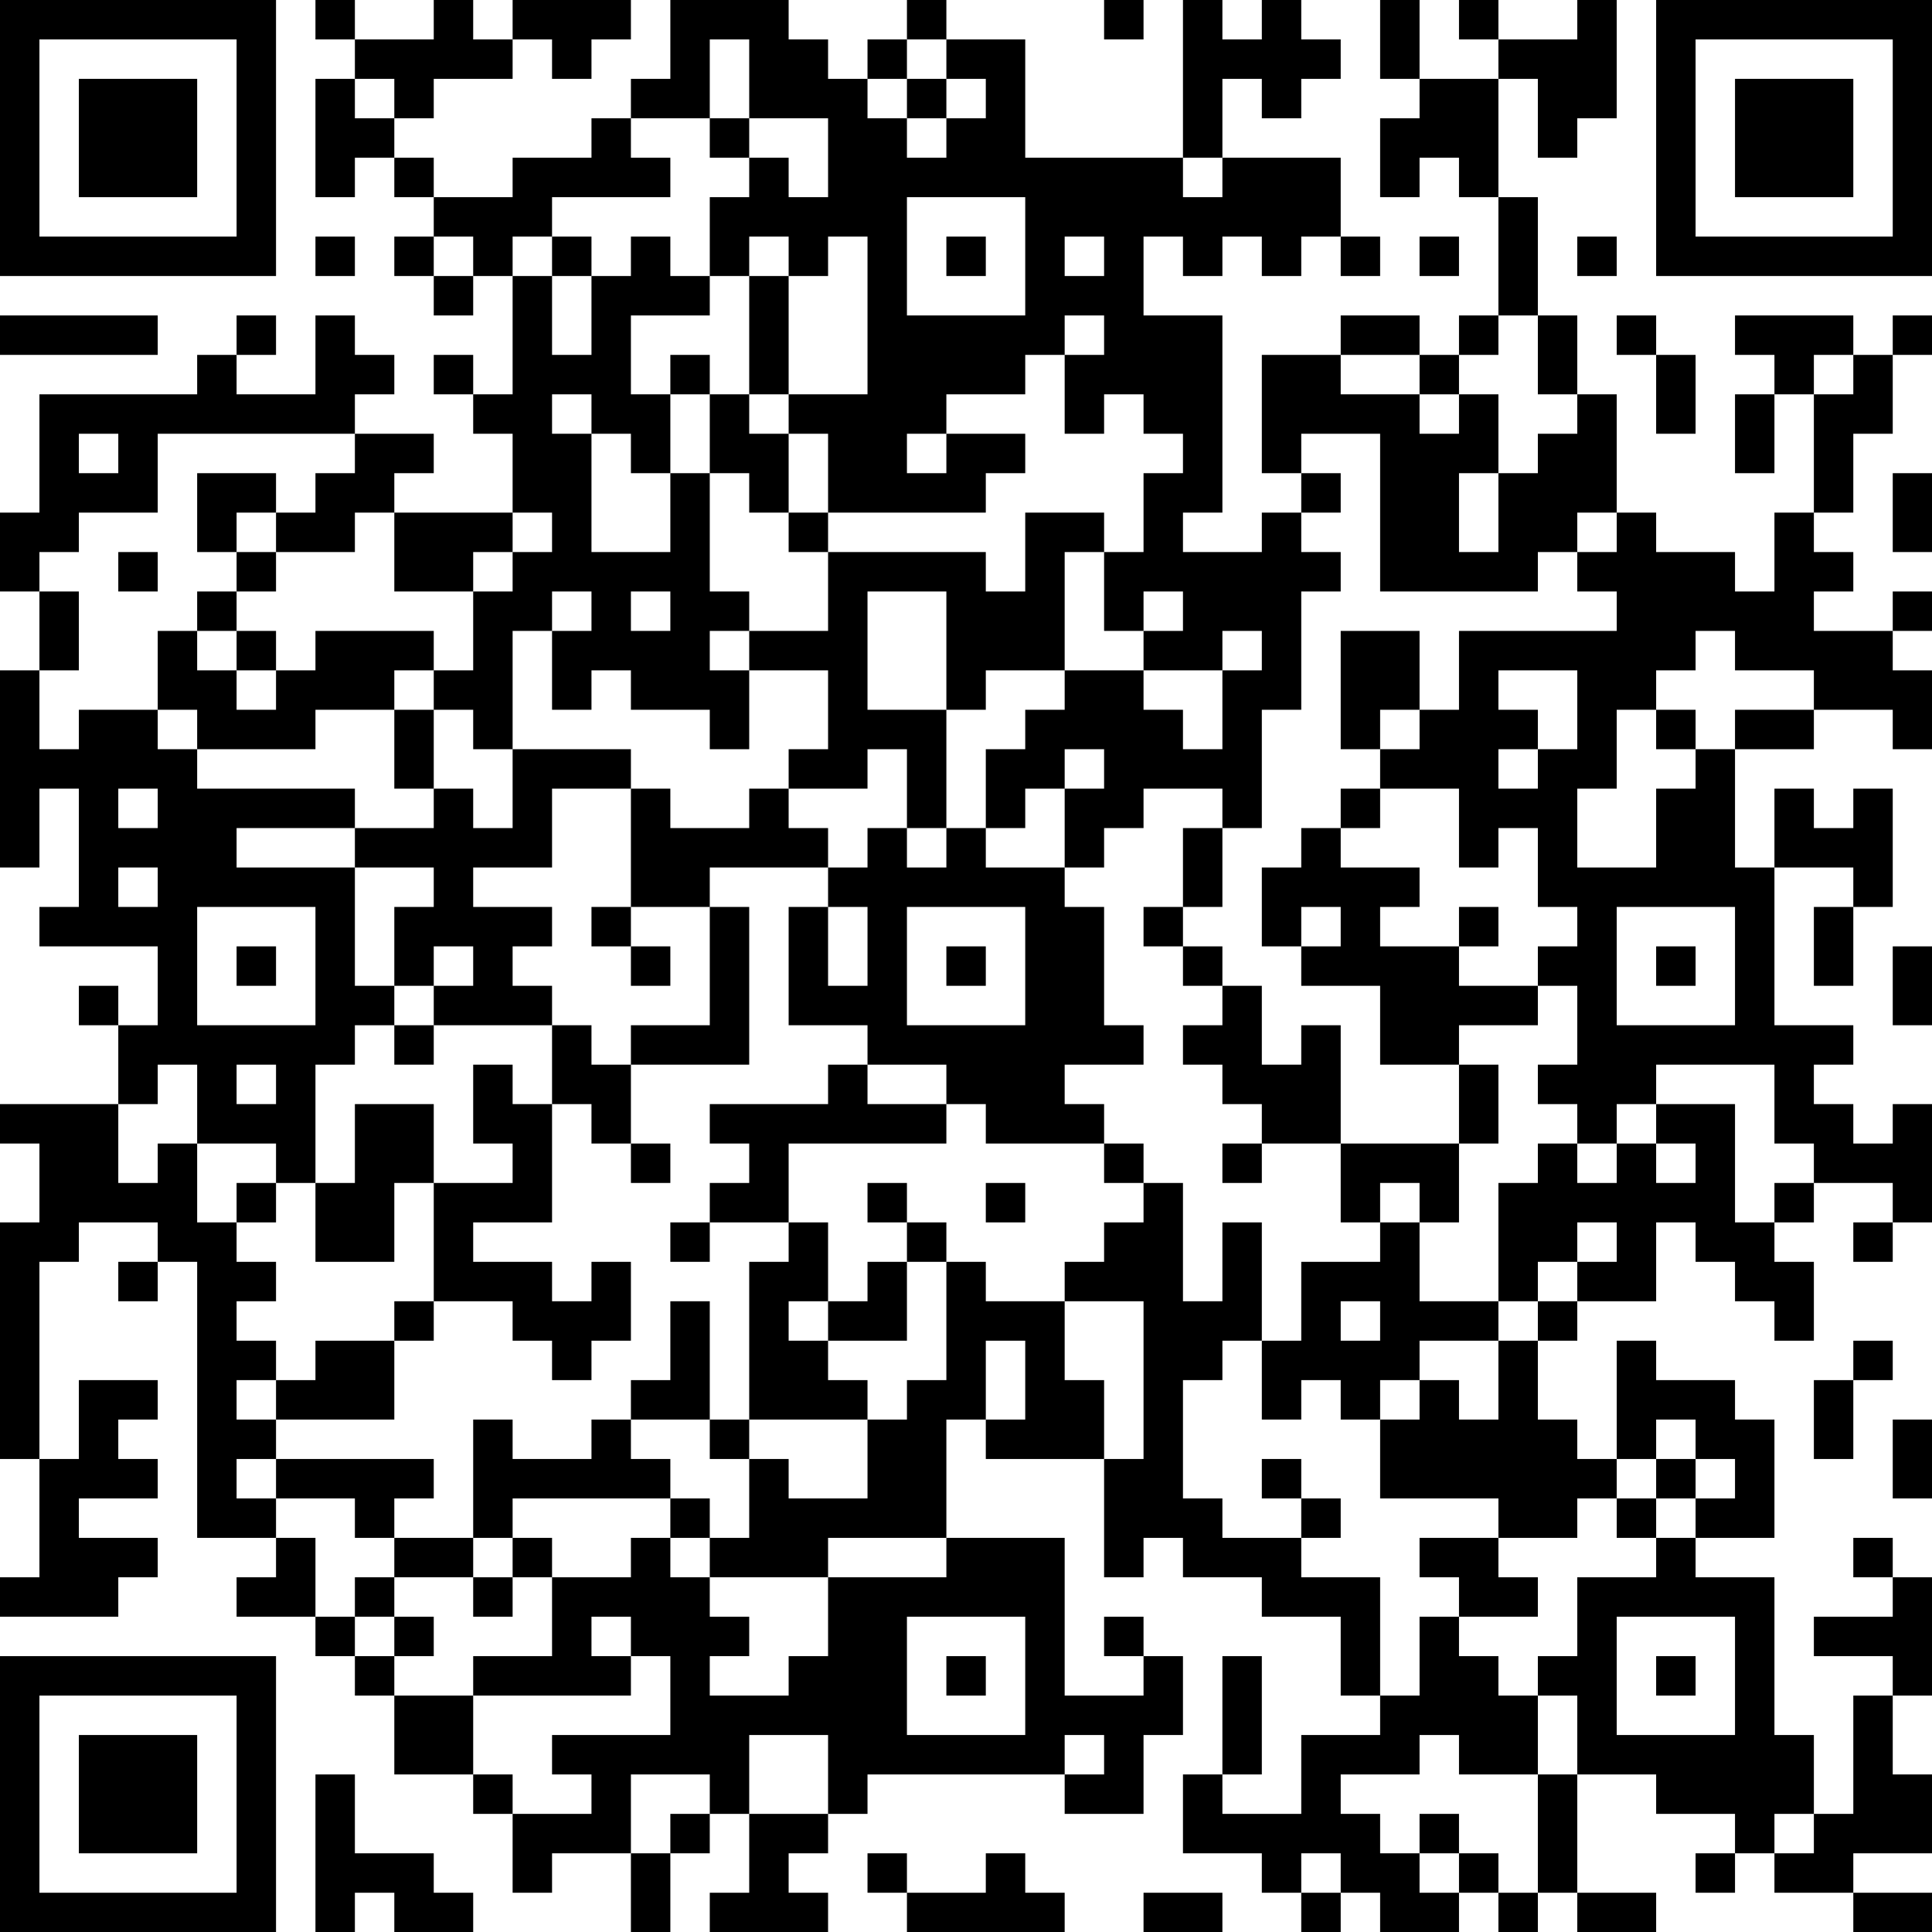 <?xml version="1.0" encoding="UTF-8"?>
<svg xmlns="http://www.w3.org/2000/svg" version="1.1" width="100" height="100" viewBox="0 0 100 100"><rect x="0" y="0" width="100" height="100" fill="#ffffff"/><g transform="scale(2.041)"><g transform="translate(0,0)"><path fill-rule="evenodd" d="M8 0L8 1L9 1L9 2L8 2L8 5L9 5L9 4L10 4L10 5L11 5L11 6L10 6L10 7L11 7L11 8L12 8L12 7L13 7L13 10L12 10L12 9L11 9L11 10L12 10L12 11L13 11L13 13L10 13L10 12L11 12L11 11L9 11L9 10L10 10L10 9L9 9L9 8L8 8L8 10L6 10L6 9L7 9L7 8L6 8L6 9L5 9L5 10L1 10L1 13L0 13L0 15L1 15L1 17L0 17L0 22L1 22L1 20L2 20L2 23L1 23L1 24L4 24L4 26L3 26L3 25L2 25L2 26L3 26L3 28L0 28L0 29L1 29L1 31L0 31L0 37L1 37L1 40L0 40L0 41L3 41L3 40L4 40L4 39L2 39L2 38L4 38L4 37L3 37L3 36L4 36L4 35L2 35L2 37L1 37L1 32L2 32L2 31L4 31L4 32L3 32L3 33L4 33L4 32L5 32L5 39L7 39L7 40L6 40L6 41L8 41L8 42L9 42L9 43L10 43L10 45L12 45L12 46L13 46L13 48L14 48L14 47L16 47L16 49L17 49L17 47L18 47L18 46L19 46L19 48L18 48L18 49L21 49L21 48L20 48L20 47L21 47L21 46L22 46L22 45L27 45L27 46L29 46L29 44L30 44L30 42L29 42L29 41L28 41L28 42L29 42L29 43L27 43L27 39L24 39L24 36L25 36L25 37L28 37L28 40L29 40L29 39L30 39L30 40L32 40L32 41L34 41L34 43L35 43L35 44L33 44L33 46L31 46L31 45L32 45L32 42L31 42L31 45L30 45L30 47L32 47L32 48L33 48L33 49L34 49L34 48L35 48L35 49L37 49L37 48L38 48L38 49L39 49L39 48L40 48L40 49L42 49L42 48L40 48L40 45L42 45L42 46L44 46L44 47L43 47L43 48L44 48L44 47L45 47L45 48L47 48L47 49L49 49L49 48L47 48L47 47L49 47L49 45L48 45L48 43L49 43L49 40L48 40L48 39L47 39L47 40L48 40L48 41L46 41L46 42L48 42L48 43L47 43L47 46L46 46L46 44L45 44L45 40L43 40L43 39L45 39L45 36L44 36L44 35L42 35L42 34L41 34L41 37L40 37L40 36L39 36L39 34L40 34L40 33L42 33L42 31L43 31L43 32L44 32L44 33L45 33L45 34L46 34L46 32L45 32L45 31L46 31L46 30L48 30L48 31L47 31L47 32L48 32L48 31L49 31L49 28L48 28L48 29L47 29L47 28L46 28L46 27L47 27L47 26L45 26L45 22L47 22L47 23L46 23L46 25L47 25L47 23L48 23L48 20L47 20L47 21L46 21L46 20L45 20L45 22L44 22L44 19L46 19L46 18L48 18L48 19L49 19L49 17L48 17L48 16L49 16L49 15L48 15L48 16L46 16L46 15L47 15L47 14L46 14L46 13L47 13L47 11L48 11L48 9L49 9L49 8L48 8L48 9L47 9L47 8L44 8L44 9L45 9L45 10L44 10L44 12L45 12L45 10L46 10L46 13L45 13L45 15L44 15L44 14L42 14L42 13L41 13L41 10L40 10L40 8L39 8L39 5L38 5L38 2L39 2L39 4L40 4L40 3L41 3L41 0L40 0L40 1L38 1L38 0L37 0L37 1L38 1L38 2L36 2L36 0L35 0L35 2L36 2L36 3L35 3L35 5L36 5L36 4L37 4L37 5L38 5L38 8L37 8L37 9L36 9L36 8L34 8L34 9L32 9L32 12L33 12L33 13L32 13L32 14L30 14L30 13L31 13L31 8L29 8L29 6L30 6L30 7L31 7L31 6L32 6L32 7L33 7L33 6L34 6L34 7L35 7L35 6L34 6L34 4L31 4L31 2L32 2L32 3L33 3L33 2L34 2L34 1L33 1L33 0L32 0L32 1L31 1L31 0L30 0L30 4L26 4L26 1L24 1L24 0L23 0L23 1L22 1L22 2L21 2L21 1L20 1L20 0L17 0L17 2L16 2L16 3L15 3L15 4L13 4L13 5L11 5L11 4L10 4L10 3L11 3L11 2L13 2L13 1L14 1L14 2L15 2L15 1L16 1L16 0L13 0L13 1L12 1L12 0L11 0L11 1L9 1L9 0ZM28 0L28 1L29 1L29 0ZM18 1L18 3L16 3L16 4L17 4L17 5L14 5L14 6L13 6L13 7L14 7L14 9L15 9L15 7L16 7L16 6L17 6L17 7L18 7L18 8L16 8L16 10L17 10L17 12L16 12L16 11L15 11L15 10L14 10L14 11L15 11L15 14L17 14L17 12L18 12L18 15L19 15L19 16L18 16L18 17L19 17L19 19L18 19L18 18L16 18L16 17L15 17L15 18L14 18L14 16L15 16L15 15L14 15L14 16L13 16L13 19L12 19L12 18L11 18L11 17L12 17L12 15L13 15L13 14L14 14L14 13L13 13L13 14L12 14L12 15L10 15L10 13L9 13L9 14L7 14L7 13L8 13L8 12L9 12L9 11L4 11L4 13L2 13L2 14L1 14L1 15L2 15L2 17L1 17L1 19L2 19L2 18L4 18L4 19L5 19L5 20L9 20L9 21L6 21L6 22L9 22L9 25L10 25L10 26L9 26L9 27L8 27L8 30L7 30L7 29L5 29L5 27L4 27L4 28L3 28L3 30L4 30L4 29L5 29L5 31L6 31L6 32L7 32L7 33L6 33L6 34L7 34L7 35L6 35L6 36L7 36L7 37L6 37L6 38L7 38L7 39L8 39L8 41L9 41L9 42L10 42L10 43L12 43L12 45L13 45L13 46L15 46L15 45L14 45L14 44L17 44L17 42L16 42L16 41L15 41L15 42L16 42L16 43L12 43L12 42L14 42L14 40L16 40L16 39L17 39L17 40L18 40L18 41L19 41L19 42L18 42L18 43L20 43L20 42L21 42L21 40L24 40L24 39L21 39L21 40L18 40L18 39L19 39L19 37L20 37L20 38L22 38L22 36L23 36L23 35L24 35L24 32L25 32L25 33L27 33L27 35L28 35L28 37L29 37L29 33L27 33L27 32L28 32L28 31L29 31L29 30L30 30L30 33L31 33L31 31L32 31L32 34L31 34L31 35L30 35L30 38L31 38L31 39L33 39L33 40L35 40L35 43L36 43L36 41L37 41L37 42L38 42L38 43L39 43L39 45L37 45L37 44L36 44L36 45L34 45L34 46L35 46L35 47L36 47L36 48L37 48L37 47L38 47L38 48L39 48L39 45L40 45L40 43L39 43L39 42L40 42L40 40L42 40L42 39L43 39L43 38L44 38L44 37L43 37L43 36L42 36L42 37L41 37L41 38L40 38L40 39L38 39L38 38L35 38L35 36L36 36L36 35L37 35L37 36L38 36L38 34L39 34L39 33L40 33L40 32L41 32L41 31L40 31L40 32L39 32L39 33L38 33L38 30L39 30L39 29L40 29L40 30L41 30L41 29L42 29L42 30L43 30L43 29L42 29L42 28L44 28L44 31L45 31L45 30L46 30L46 29L45 29L45 27L42 27L42 28L41 28L41 29L40 29L40 28L39 28L39 27L40 27L40 25L39 25L39 24L40 24L40 23L39 23L39 21L38 21L38 22L37 22L37 20L35 20L35 19L36 19L36 18L37 18L37 16L41 16L41 15L40 15L40 14L41 14L41 13L40 13L40 14L39 14L39 15L35 15L35 11L33 11L33 12L34 12L34 13L33 13L33 14L34 14L34 15L33 15L33 18L32 18L32 21L31 21L31 20L29 20L29 21L28 21L28 22L27 22L27 20L28 20L28 19L27 19L27 20L26 20L26 21L25 21L25 19L26 19L26 18L27 18L27 17L29 17L29 18L30 18L30 19L31 19L31 17L32 17L32 16L31 16L31 17L29 17L29 16L30 16L30 15L29 15L29 16L28 16L28 14L29 14L29 12L30 12L30 11L29 11L29 10L28 10L28 11L27 11L27 9L28 9L28 8L27 8L27 9L26 9L26 10L24 10L24 11L23 11L23 12L24 12L24 11L26 11L26 12L25 12L25 13L21 13L21 11L20 11L20 10L22 10L22 6L21 6L21 7L20 7L20 6L19 6L19 7L18 7L18 5L19 5L19 4L20 4L20 5L21 5L21 3L19 3L19 1ZM23 1L23 2L22 2L22 3L23 3L23 4L24 4L24 3L25 3L25 2L24 2L24 1ZM9 2L9 3L10 3L10 2ZM23 2L23 3L24 3L24 2ZM18 3L18 4L19 4L19 3ZM30 4L30 5L31 5L31 4ZM23 5L23 8L26 8L26 5ZM8 6L8 7L9 7L9 6ZM11 6L11 7L12 7L12 6ZM14 6L14 7L15 7L15 6ZM24 6L24 7L25 7L25 6ZM27 6L27 7L28 7L28 6ZM36 6L36 7L37 7L37 6ZM40 6L40 7L41 7L41 6ZM19 7L19 10L18 10L18 9L17 9L17 10L18 10L18 12L19 12L19 13L20 13L20 14L21 14L21 16L19 16L19 17L21 17L21 19L20 19L20 20L19 20L19 21L17 21L17 20L16 20L16 19L13 19L13 21L12 21L12 20L11 20L11 18L10 18L10 17L11 17L11 16L8 16L8 17L7 17L7 16L6 16L6 15L7 15L7 14L6 14L6 13L7 13L7 12L5 12L5 14L6 14L6 15L5 15L5 16L4 16L4 18L5 18L5 19L8 19L8 18L10 18L10 20L11 20L11 21L9 21L9 22L11 22L11 23L10 23L10 25L11 25L11 26L10 26L10 27L11 27L11 26L14 26L14 28L13 28L13 27L12 27L12 29L13 29L13 30L11 30L11 28L9 28L9 30L8 30L8 32L10 32L10 30L11 30L11 33L10 33L10 34L8 34L8 35L7 35L7 36L10 36L10 34L11 34L11 33L13 33L13 34L14 34L14 35L15 35L15 34L16 34L16 32L15 32L15 33L14 33L14 32L12 32L12 31L14 31L14 28L15 28L15 29L16 29L16 30L17 30L17 29L16 29L16 27L19 27L19 23L18 23L18 22L21 22L21 23L20 23L20 26L22 26L22 27L21 27L21 28L18 28L18 29L19 29L19 30L18 30L18 31L17 31L17 32L18 32L18 31L20 31L20 32L19 32L19 36L18 36L18 33L17 33L17 35L16 35L16 36L15 36L15 37L13 37L13 36L12 36L12 39L10 39L10 38L11 38L11 37L7 37L7 38L9 38L9 39L10 39L10 40L9 40L9 41L10 41L10 42L11 42L11 41L10 41L10 40L12 40L12 41L13 41L13 40L14 40L14 39L13 39L13 38L17 38L17 39L18 39L18 38L17 38L17 37L16 37L16 36L18 36L18 37L19 37L19 36L22 36L22 35L21 35L21 34L23 34L23 32L24 32L24 31L23 31L23 30L22 30L22 31L23 31L23 32L22 32L22 33L21 33L21 31L20 31L20 29L24 29L24 28L25 28L25 29L28 29L28 30L29 30L29 29L28 29L28 28L27 28L27 27L29 27L29 26L28 26L28 23L27 23L27 22L25 22L25 21L24 21L24 18L25 18L25 17L27 17L27 14L28 14L28 13L26 13L26 15L25 15L25 14L21 14L21 13L20 13L20 11L19 11L19 10L20 10L20 7ZM0 8L0 9L4 9L4 8ZM38 8L38 9L37 9L37 10L36 10L36 9L34 9L34 10L36 10L36 11L37 11L37 10L38 10L38 12L37 12L37 14L38 14L38 12L39 12L39 11L40 11L40 10L39 10L39 8ZM41 8L41 9L42 9L42 11L43 11L43 9L42 9L42 8ZM46 9L46 10L47 10L47 9ZM2 11L2 12L3 12L3 11ZM48 12L48 14L49 14L49 12ZM3 14L3 15L4 15L4 14ZM16 15L16 16L17 16L17 15ZM22 15L22 18L24 18L24 15ZM5 16L5 17L6 17L6 18L7 18L7 17L6 17L6 16ZM34 16L34 19L35 19L35 18L36 18L36 16ZM43 16L43 17L42 17L42 18L41 18L41 20L40 20L40 22L42 22L42 20L43 20L43 19L44 19L44 18L46 18L46 17L44 17L44 16ZM38 17L38 18L39 18L39 19L38 19L38 20L39 20L39 19L40 19L40 17ZM42 18L42 19L43 19L43 18ZM22 19L22 20L20 20L20 21L21 21L21 22L22 22L22 21L23 21L23 22L24 22L24 21L23 21L23 19ZM3 20L3 21L4 21L4 20ZM14 20L14 22L12 22L12 23L14 23L14 24L13 24L13 25L14 25L14 26L15 26L15 27L16 27L16 26L18 26L18 23L16 23L16 20ZM34 20L34 21L33 21L33 22L32 22L32 24L33 24L33 25L35 25L35 27L37 27L37 29L34 29L34 26L33 26L33 27L32 27L32 25L31 25L31 24L30 24L30 23L31 23L31 21L30 21L30 23L29 23L29 24L30 24L30 25L31 25L31 26L30 26L30 27L31 27L31 28L32 28L32 29L31 29L31 30L32 30L32 29L34 29L34 31L35 31L35 32L33 32L33 34L32 34L32 36L33 36L33 35L34 35L34 36L35 36L35 35L36 35L36 34L38 34L38 33L36 33L36 31L37 31L37 29L38 29L38 27L37 27L37 26L39 26L39 25L37 25L37 24L38 24L38 23L37 23L37 24L35 24L35 23L36 23L36 22L34 22L34 21L35 21L35 20ZM3 22L3 23L4 23L4 22ZM5 23L5 26L8 26L8 23ZM15 23L15 24L16 24L16 25L17 25L17 24L16 24L16 23ZM21 23L21 25L22 25L22 23ZM23 23L23 26L26 26L26 23ZM33 23L33 24L34 24L34 23ZM41 23L41 26L44 26L44 23ZM6 24L6 25L7 25L7 24ZM11 24L11 25L12 25L12 24ZM24 24L24 25L25 25L25 24ZM42 24L42 25L43 25L43 24ZM48 24L48 26L49 26L49 24ZM6 27L6 28L7 28L7 27ZM22 27L22 28L24 28L24 27ZM6 30L6 31L7 31L7 30ZM25 30L25 31L26 31L26 30ZM35 30L35 31L36 31L36 30ZM20 33L20 34L21 34L21 33ZM34 33L34 34L35 34L35 33ZM25 34L25 36L26 36L26 34ZM47 34L47 35L46 35L46 37L47 37L47 35L48 35L48 34ZM48 36L48 38L49 38L49 36ZM32 37L32 38L33 38L33 39L34 39L34 38L33 38L33 37ZM42 37L42 38L41 38L41 39L42 39L42 38L43 38L43 37ZM12 39L12 40L13 40L13 39ZM36 39L36 40L37 40L37 41L39 41L39 40L38 40L38 39ZM23 41L23 44L26 44L26 41ZM41 41L41 44L44 44L44 41ZM24 42L24 43L25 43L25 42ZM42 42L42 43L43 43L43 42ZM19 44L19 46L21 46L21 44ZM27 44L27 45L28 45L28 44ZM8 45L8 49L9 49L9 48L10 48L10 49L12 49L12 48L11 48L11 47L9 47L9 45ZM16 45L16 47L17 47L17 46L18 46L18 45ZM36 46L36 47L37 47L37 46ZM45 46L45 47L46 47L46 46ZM22 47L22 48L23 48L23 49L27 49L27 48L26 48L26 47L25 47L25 48L23 48L23 47ZM33 47L33 48L34 48L34 47ZM29 48L29 49L31 49L31 48ZM0 0L0 7L7 7L7 0ZM1 1L1 6L6 6L6 1ZM2 2L2 5L5 5L5 2ZM42 0L42 7L49 7L49 0ZM43 1L43 6L48 6L48 1ZM44 2L44 5L47 5L47 2ZM0 42L0 49L7 49L7 42ZM1 43L1 48L6 48L6 43ZM2 44L2 47L5 47L5 44Z" fill="#000000"/></g></g></svg>
